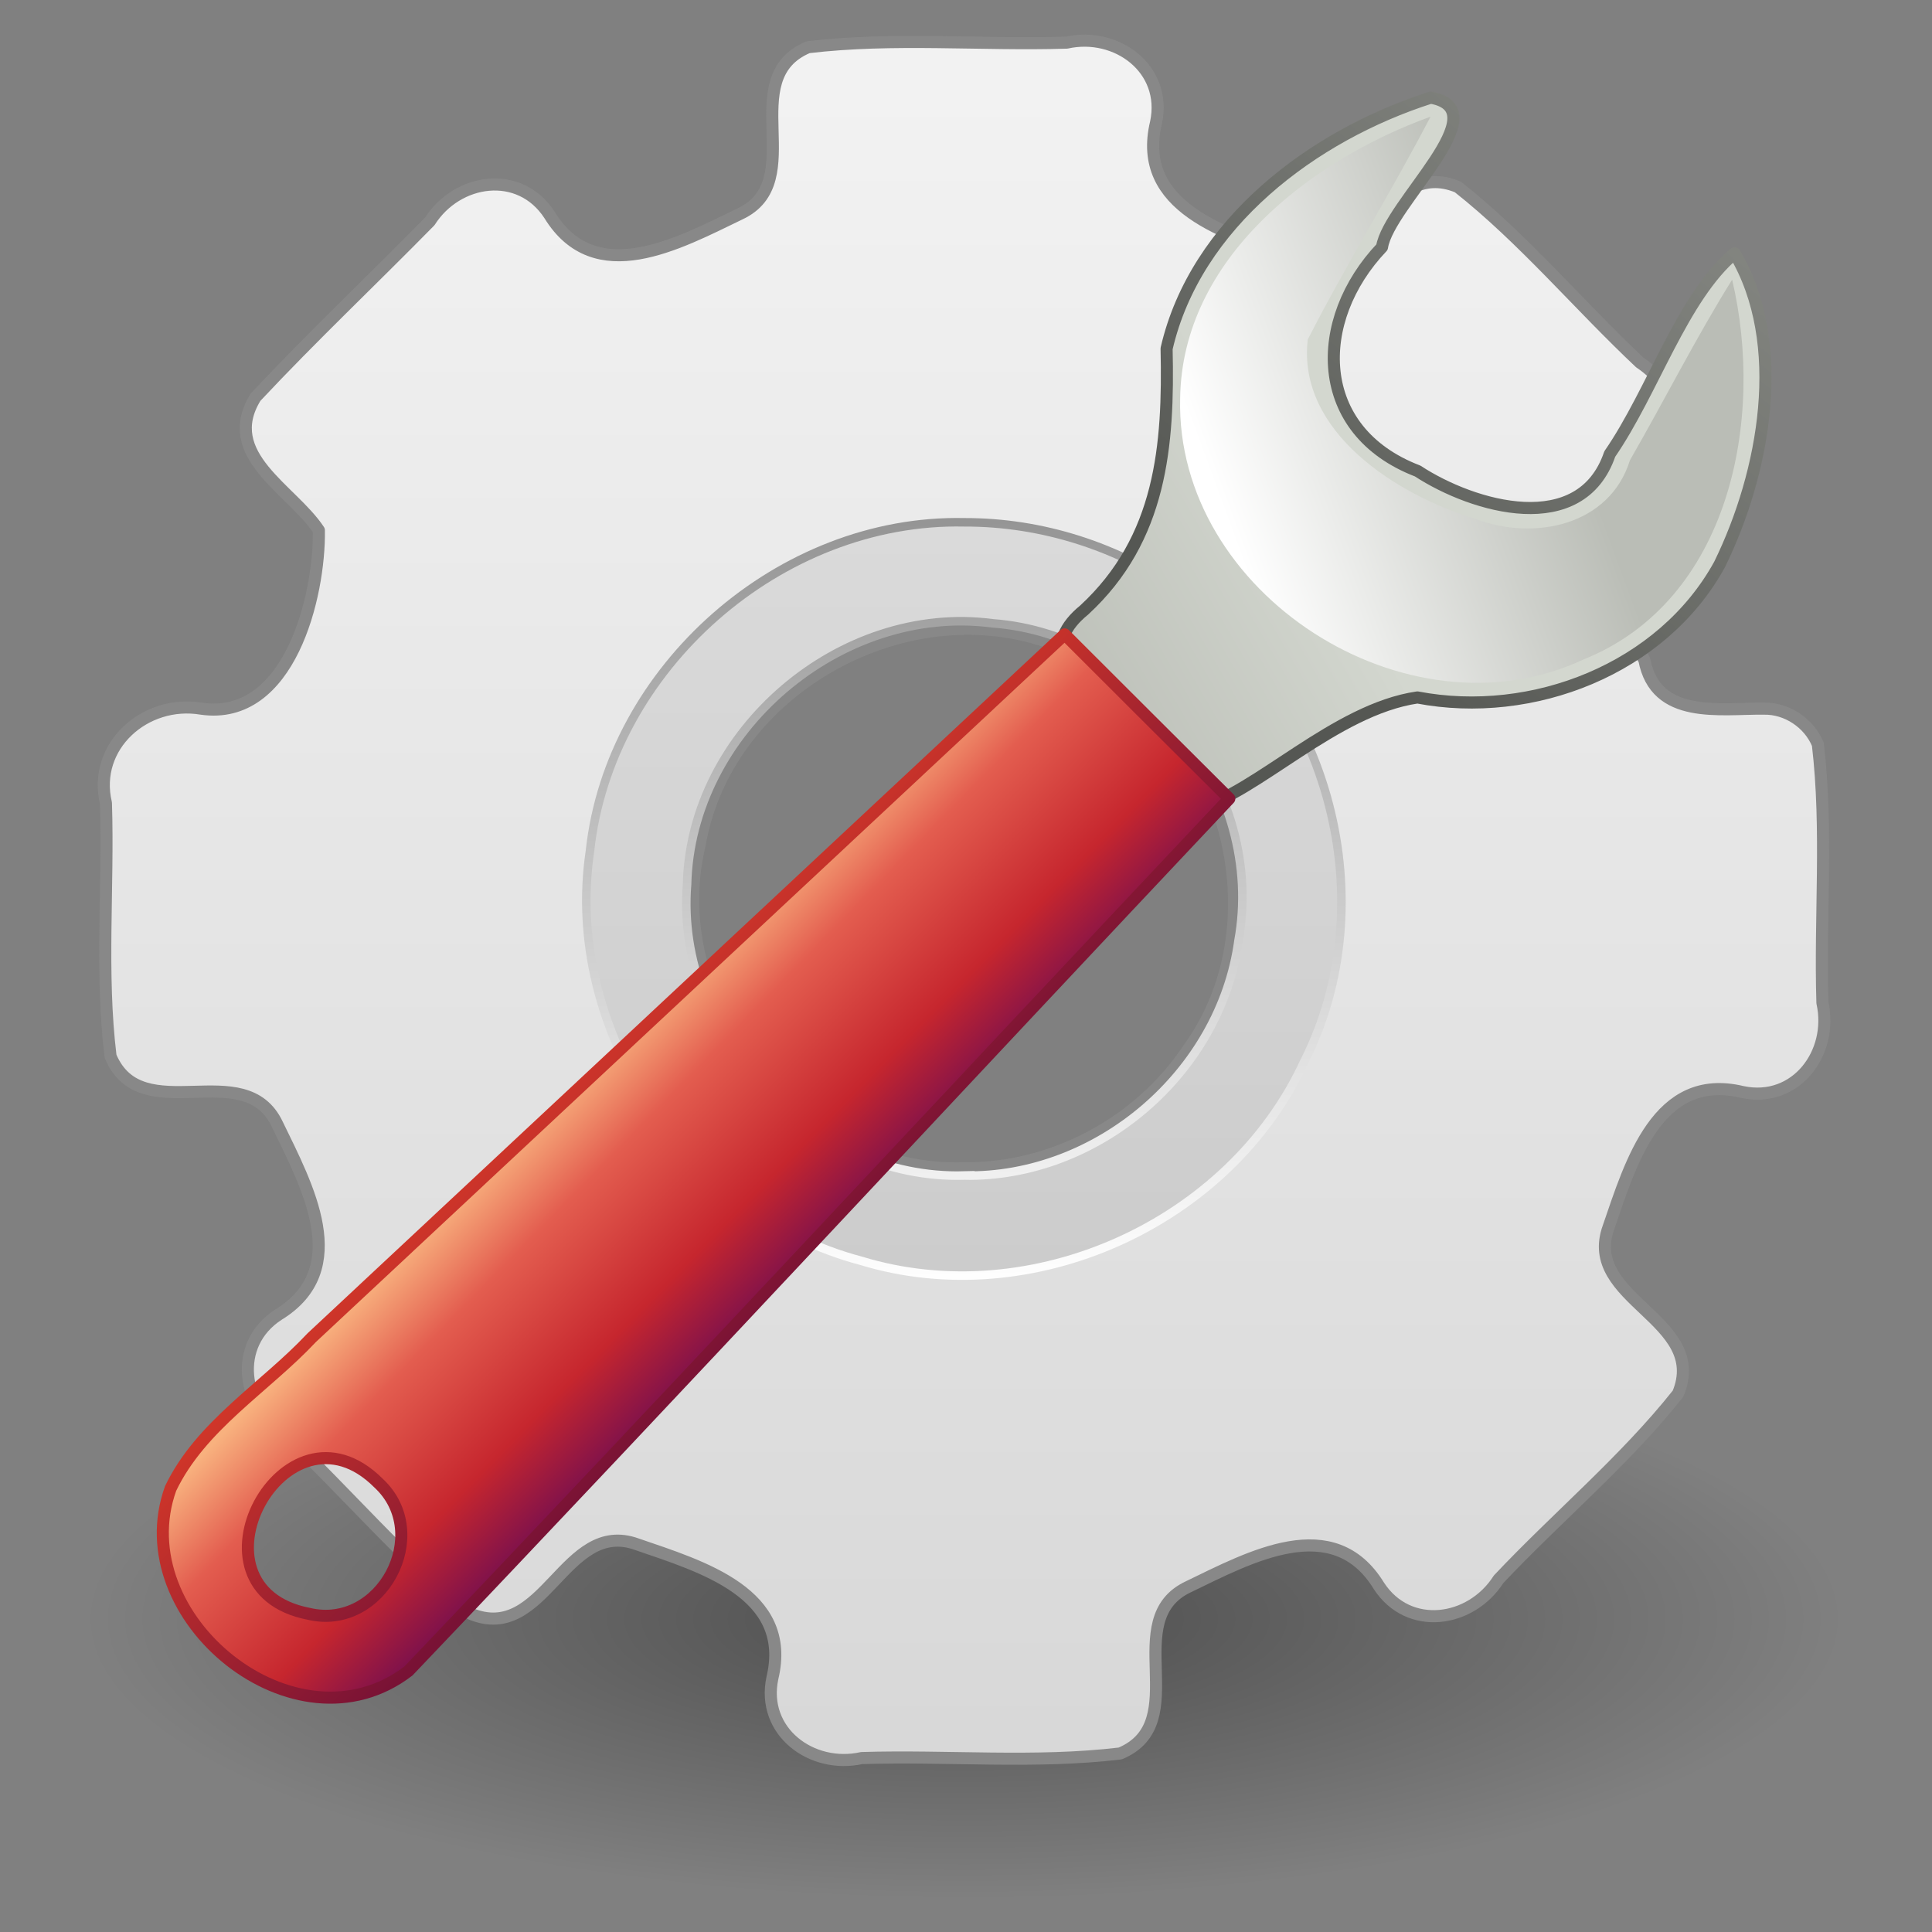 <?xml version="1.0" encoding="UTF-8" standalone="no"?><!DOCTYPE svg PUBLIC "-//W3C//DTD SVG 1.1//EN" "http://www.w3.org/Graphics/SVG/1.1/DTD/svg11.dtd"><svg height="64" version="1.1" viewBox="0 0 64 64" width="64" xmlns="http://www.w3.org/2000/svg" xmlns:xlink="http://www.w3.org/1999/xlink"><rect x="0" y="0" width="64" height="64" fill="#808080" stroke="none"/><defs><linearGradient gradientTransform="matrix(.3 0 0 .3 12.729 11.039)" gradientUnits="userSpaceOnUse" id="i" x1="64" x2="64" y1="21.941" y2="104.06"><stop offset="0" stop-color="#dadada"/><stop offset="1" stop-color="#ccc"/></linearGradient><linearGradient gradientTransform="matrix(.3 0 0 .3 12.729 11.039)" gradientUnits="userSpaceOnUse" id="h" x1="86.133" x2="84.639" y1="105.1" y2="20.895"><stop offset="0" stop-color="#fff"/><stop offset="1" stop-color="#959595"/></linearGradient><linearGradient gradientTransform="matrix(.496 0 0 .496 .215 -.423)" gradientUnits="userSpaceOnUse" id="g" x1="64" x2="64" y1="6.874" y2="117.23"><stop offset="0" stop-color="#f2f2f2"/><stop offset="1" stop-color="#d8d8d8"/></linearGradient><radialGradient cx="6.703" cy="73.616" gradientTransform="matrix(4.025 0 0 1.282 4.976 -40.595)" gradientUnits="userSpaceOnUse" id="a" r="7.228"><stop offset="0"/><stop offset="1" stop-opacity="0"/></radialGradient><linearGradient gradientTransform="matrix(1.738,0,0,1.728,-530.46,-8.974)" gradientUnits="userSpaceOnUse" id="f" x1="304.76" x2="335.3" y1="64.295" y2="81.926"><stop offset="0" stop-color="#d3d7cf"/><stop offset="0.183" stop-color="#babdb6"/><stop offset="0.319" stop-color="#fff"/><stop offset="0.876" stop-color="#babdb6"/><stop offset="1" stop-color="#eeeeec"/></linearGradient><linearGradient gradientTransform="matrix(1.738,0,0,1.728,-530.46,-8.974)" gradientUnits="userSpaceOnUse" id="e" x1="300.93" x2="308.94" y1="51.383" y2="61.011"><stop offset="0" stop-color="#888a85"/><stop offset="1" stop-color="#555753"/></linearGradient><linearGradient gradientTransform="matrix(1.738,0,0,1.728,-530.46,-8.974)" gradientUnits="userSpaceOnUse" id="d" x1="302.29" x2="308.65" y1="58.443" y2="60.768"><stop offset="0" stop-color="#babdb6"/><stop offset="1" stop-color="#fff"/></linearGradient><linearGradient gradientTransform="matrix(1.038 -1.036 .908 .906 -106.63 180.04)" gradientUnits="userSpaceOnUse" id="c" x1="97.442" x2="90.221" y1="35.152" y2="35.079"><stop offset="0" stop-color="#f8b17e"/><stop offset="0.262" stop-color="#e35d4f"/><stop offset="0.663" stop-color="#c6262e"/><stop offset="1" stop-color="#690b54"/></linearGradient><linearGradient gradientTransform="matrix(1.262,0,0,1.26,-15.624,77.286)" gradientUnits="userSpaceOnUse" id="b" x1="29.278" x2="36.001" y1="34.023" y2="27.273"><stop offset="0" stop-color="#791235"/><stop offset="1" stop-color="#dd3b27"/></linearGradient></defs><g transform="translate(-.013 -.149)"><path d="m61.044 53.748c-0.365 3.304-3.965 4.748-6.644 5.892-9.709 3.422-20.23 3.804-30.412 3.019-6.462-0.733-13.313-1.611-18.841-5.306-3.507-1.833-2.427-6.509 0.895-7.823 6.625-3.691 14.391-4.502 21.841-4.957 9.36-0.293 19.033 0.236 27.795 3.812 2.244 1.085 5.181 2.547 5.366 5.363z" fill="url(#a)" opacity="0.4"/><path d="m58.447 23.623c-1.473-0.012-3.588 0.369-3.963-1.616-1.185-1.95-1.945-4.498 0.313-5.882 1.556-1.061 0.891-3.069-0.458-3.963-2.033-1.911-3.85-4.098-6.031-5.819-2.463-1.025-3.11 3.175-5.518 2.299-2.138-0.736-5.159-1.616-4.482-4.432 0.376-1.775-1.304-3.017-2.959-2.649-2.85 0.088-5.747-0.185-8.566 0.152-2.446 1.027 0.057 4.441-2.262 5.524-2.035 0.982-4.793 2.497-6.306 0.029-0.989-1.519-3.055-1.212-3.965 0.217-1.915 1.95-3.906 3.831-5.772 5.824-1.184 1.927 1.202 3.051 2.098 4.409 0.032 2.174-0.967 6.33-3.893 5.909-1.861-0.312-3.609 1.236-3.161 3.126 0.088 2.792-0.185 5.629 0.153 8.389 1.029 2.445 4.442-0.058 5.527 2.26 0.984 2.034 2.498 4.792 0.029 6.302-1.522 0.988-1.214 3.054 0.217 3.963 2.073 1.951 3.93 4.179 6.151 5.94 2.464 1.025 3.11-3.175 5.518-2.299 2.138 0.736 5.159 1.617 4.482 4.432-0.376 1.775 1.303 3.017 2.958 2.649 2.85-0.088 5.746 0.185 8.565-0.152 2.446-1.028-0.058-4.441 2.262-5.524 2.035-0.982 4.793-2.497 6.306-0.029 0.989 1.519 3.055 1.212 3.965-0.217 1.952-2.072 4.182-3.927 5.944-6.147 1.025-2.463-3.176-3.107-2.301-5.515 0.737-2.138 1.619-5.156 4.434-4.48 1.775 0.377 3.02-1.3 2.651-2.956-0.087-2.849 0.183-5.742-0.151-8.56-0.289-0.705-1.023-1.198-1.786-1.183zm-26.494 15.228c-5.445 0.184-10.044-5.415-8.763-10.721 0.929-5.354 7.306-8.707 12.242-6.426 5.058 1.939 7.133 8.819 3.937 13.209-1.626 2.433-4.486 3.963-7.415 3.938z" fill="url(#g)" stroke="#888" stroke-linecap="round" stroke-linejoin="round" stroke-width="0.4"/><path d="m31.953 17.451c-6.091-0.13-11.739 4.825-12.396 10.883-0.889 5.936 3.189 12.052 8.979 13.58 5.651 1.725 12.21-1.232 14.68-6.594 2.676-5.272 0.853-12.249-4.033-15.566-2.093-1.494-4.657-2.311-7.229-2.303zm0 21.639c-5.077 0.146-9.585-4.574-9.18-9.642 0.12-5.081 5.085-9.313 10.119-8.651 5.061 0.374 9.061 5.521 8.146 10.52-0.597 4.375-4.671 7.857-9.086 7.774z" fill="url(#i)" stroke="url(#h)" stroke-width="0.282"/></g><g transform="matrix(-1 0 0 1 47.222 -77.124)"><path d="m-0.17 80.359c-2.302 0.404 1.388 3.512 1.611 4.952 2.304 2.422 2.287 6.087-1.181 7.416-1.851 1.211-5.41 2.234-6.364-0.564-1.441-2.09-2.396-5.188-4.135-6.649-1.776 2.983-0.993 7.265 0.496 10.306 1.903 3.469 6.206 5.135 10.012 4.408 2.728 0.397 5.351 3.178 7.303 3.679 1.091-2.2 6.461-4.359 3.734-6.576-2.562-2.366-2.801-5.452-2.729-8.659-0.959-4.155-4.863-7.071-8.746-8.312z" fill="url(#f)" fill-rule="evenodd" stroke="url(#e)" stroke-dashoffset="0.361" stroke-linecap="round" stroke-linejoin="round" stroke-width="0.4"/><path d="m-0.166 80.99c1.291 2.479 2.79 4.882 4.066 7.379 0.357 3.069-2.966 5.156-5.537 5.938-1.955 0.749-4.462 0.234-5.135-1.937-1.138-1.977-2.2-4.083-3.385-5.981-1.088 4.602 0.061 10.628 4.922 12.58 5.843 2.742 13.524-2.188 13.363-8.649-0.062-4.622-4.309-7.889-8.293-9.331z" fill="url(#d)" fill-rule="evenodd"/><path d="m6.5 103.58c9.073 9.622 18.07 19.324 27.191 28.896 3.724 2.865 9.421-1.776 7.879-6.045-1.002-2.09-3.118-3.335-4.676-4.997-8.313-7.765-16.627-15.53-24.94-23.295-1.817 1.811-3.643 3.642-5.454 5.441zm28.182 22.674c3.106-3.111 6.646 3.491 2.31 4.33-2.402 0.568-4.121-2.651-2.31-4.33z" fill="url(#c)" stroke="url(#b)" stroke-dashoffset="0.7" stroke-linecap="round" stroke-linejoin="round" stroke-width="0.4"/></g></svg>